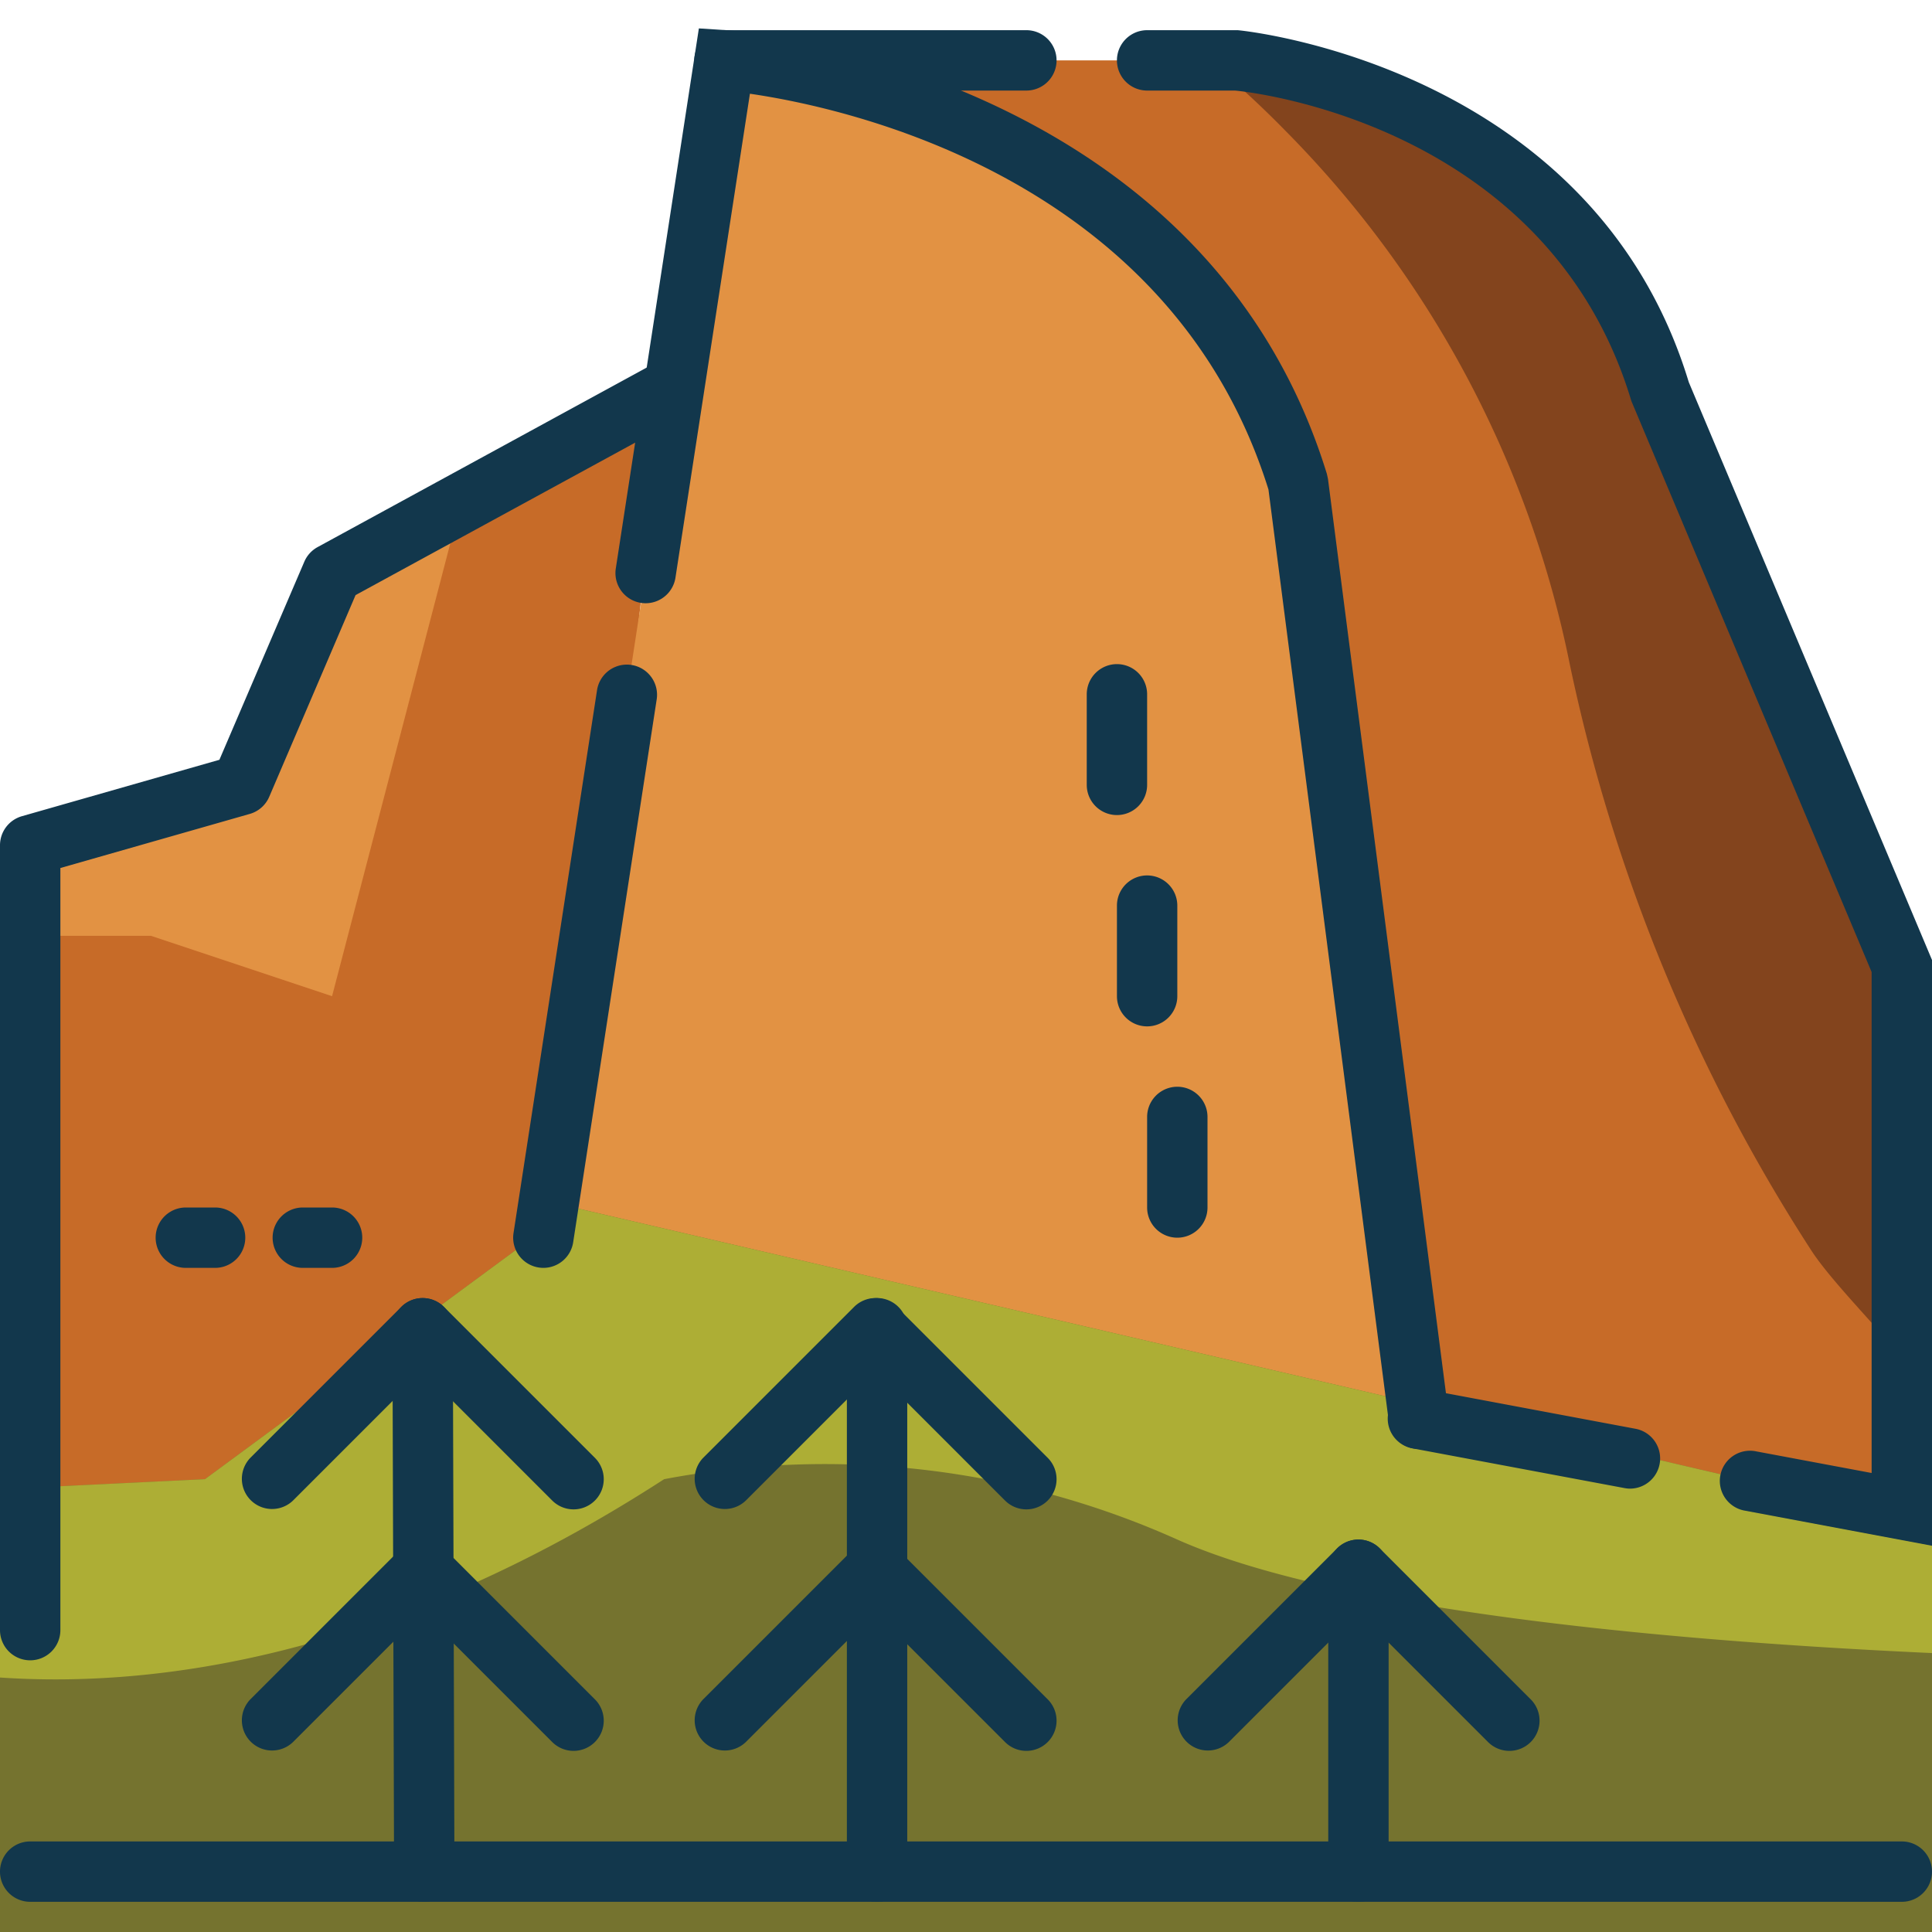 <svg id="Layer_1_copy" height="512" viewBox="0 0 64 64" width="512" xmlns="http://www.w3.org/2000/svg" data-name="Layer 1 copy"><path d="m22 13-3 27-18 14v-26l7-2 3-7 4.26-2.32z" fill="#c76b28"/><path d="m63 32-1 18-20-4-18-44h17s11 1 14 11z" fill="#c76b28"/><path d="m18 41 6-39s15 1 19 14l4 31" fill="#e29243"/><path d="m64 50v14h-64v-14.67l6.79-.33 12.21-9 43 10z" fill="#75732f"/><path d="m64 50v4.76c-8.09-.37-19.52-1.32-25-3.76a28.524 28.524 0 0 0 -17-2c-9.15 5.92-16.85 6.92-22 6.57v-6.24l6.79-.33 12.21-9 43 10z" fill="#adae35"/><path d="m15.26 16.68-.69 2.65-3.57 13.67-6-2h-4v-3l7-2 3-7z" fill="#e29243"/><path d="m63 32v13c-.65-.88-2.32-2.53-3-3.58a57.386 57.386 0 0 1 -8-19.42 34.9 34.9 0 0 0 -9.44-17.69 32.614 32.614 0 0 0 -2.51-2.31h.95s11 1 14 11z" fill="#83441d"/><g fill="#12374c"><path d="m39 41a1 1 0 0 1 -1-1v-3a1 1 0 0 1 2 0v3a1 1 0 0 1 -1 1z"/><path d="m38 34a1 1 0 0 1 -1-1v-3a1 1 0 0 1 2 0v3a1 1 0 0 1 -1 1z"/><path d="m37 27a1 1 0 0 1 -1-1v-3a1 1 0 0 1 2 0v3a1 1 0 0 1 -1 1z"/><path d="m47 48a1 1 0 0 1 -.99-.872l-3.991-30.914c-3.229-10.328-13.974-12.644-17.177-13.109l-2.469 16.047a1 1 0 0 1 -1.977-.3l2.755-17.911.915.059c.157.011 15.735 1.2 19.889 14.7l.036.166 4 31a1 1 0 0 1 -.864 1.12 1.157 1.157 0 0 1 -.127.014z"/><path d="m18 42a1.018 1.018 0 0 1 -.153-.012 1 1 0 0 1 -.836-1.141l2.769-18a1 1 0 0 1 1.977.3l-2.769 18a1 1 0 0 1 -.988.853z"/><path d="m1 55a1 1 0 0 1 -1-1v-26a1 1 0 0 1 .725-.962l6.543-1.869 2.813-6.562a1 1 0 0 1 .44-.484l11-6a1 1 0 0 1 .958 1.756l-10.7 5.834-2.86 6.681a1 1 0 0 1 -.644.568l-6.275 1.792v25.246a1 1 0 0 1 -1 1z"/><path d="m34 3h-10a1 1 0 0 1 0-2h10a1 1 0 0 1 0 2z"/><path d="m64 51.205-6.184-1.16a1 1 0 1 1 .368-1.965l3.816.715v-16.595l-7.958-18.913c-2.764-9.214-12.713-10.252-13.135-10.287h-2.907a1 1 0 0 1 0-2h3c.207.015 11.763 1.184 14.943 11.66l8.057 19.14z"/><path d="m54 49.313a1 1 0 0 1 -.185-.018l-7-1.312a1 1 0 1 1 .368-1.965l7 1.313a1 1 0 0 1 -.183 1.982z"/><path d="m14.054 63a1 1 0 0 1 -1-1l-.054-18a1 1 0 0 1 1-1 1 1 0 0 1 1 1l.054 18a1 1 0 0 1 -1 1z"/><path d="m19 50a1 1 0 0 1 -.707-.293l-4.293-4.293-4.293 4.293a1 1 0 0 1 -1.414-1.414l5-5a1 1 0 0 1 1.414 0l5 5a1 1 0 0 1 -.707 1.707z"/><path d="m19 58a1 1 0 0 1 -.707-.293l-4.293-4.293-4.293 4.293a1 1 0 0 1 -1.414-1.414l5-5a1 1 0 0 1 1.414 0l5 5a1 1 0 0 1 -.707 1.707z"/><path d="m29.054 63a1 1 0 0 1 -1-1v-18a1 1 0 0 1 2 0v18a1 1 0 0 1 -1 1z"/><path d="m34 50a1 1 0 0 1 -.707-.293l-4.293-4.293-4.293 4.293a1 1 0 0 1 -1.414-1.414l5-5a1 1 0 0 1 1.414 0l5 5a1 1 0 0 1 -.707 1.707z"/><path d="m34 58a1 1 0 0 1 -.707-.293l-4.293-4.293-4.293 4.293a1 1 0 0 1 -1.414-1.414l5-5a1 1 0 0 1 1.414 0l5 5a1 1 0 0 1 -.707 1.707z"/><path d="m45 63a1 1 0 0 1 -1-1v-10a1 1 0 0 1 2 0v10a1 1 0 0 1 -1 1z"/><path d="m50 58a1 1 0 0 1 -.707-.293l-4.293-4.293-4.293 4.293a1 1 0 0 1 -1.414-1.414l5-5a1 1 0 0 1 1.414 0l5 5a1 1 0 0 1 -.707 1.707z"/><path d="m63 63h-62a1 1 0 0 1 0-2h62a1 1 0 0 1 0 2z"/><path d="m7.125 42h-.969a1 1 0 0 1 0-2h.969a1 1 0 0 1 0 2z"/><path d="m11 42h-.969a1 1 0 0 1 0-2h.969a1 1 0 0 1 0 2z"/></g></svg>